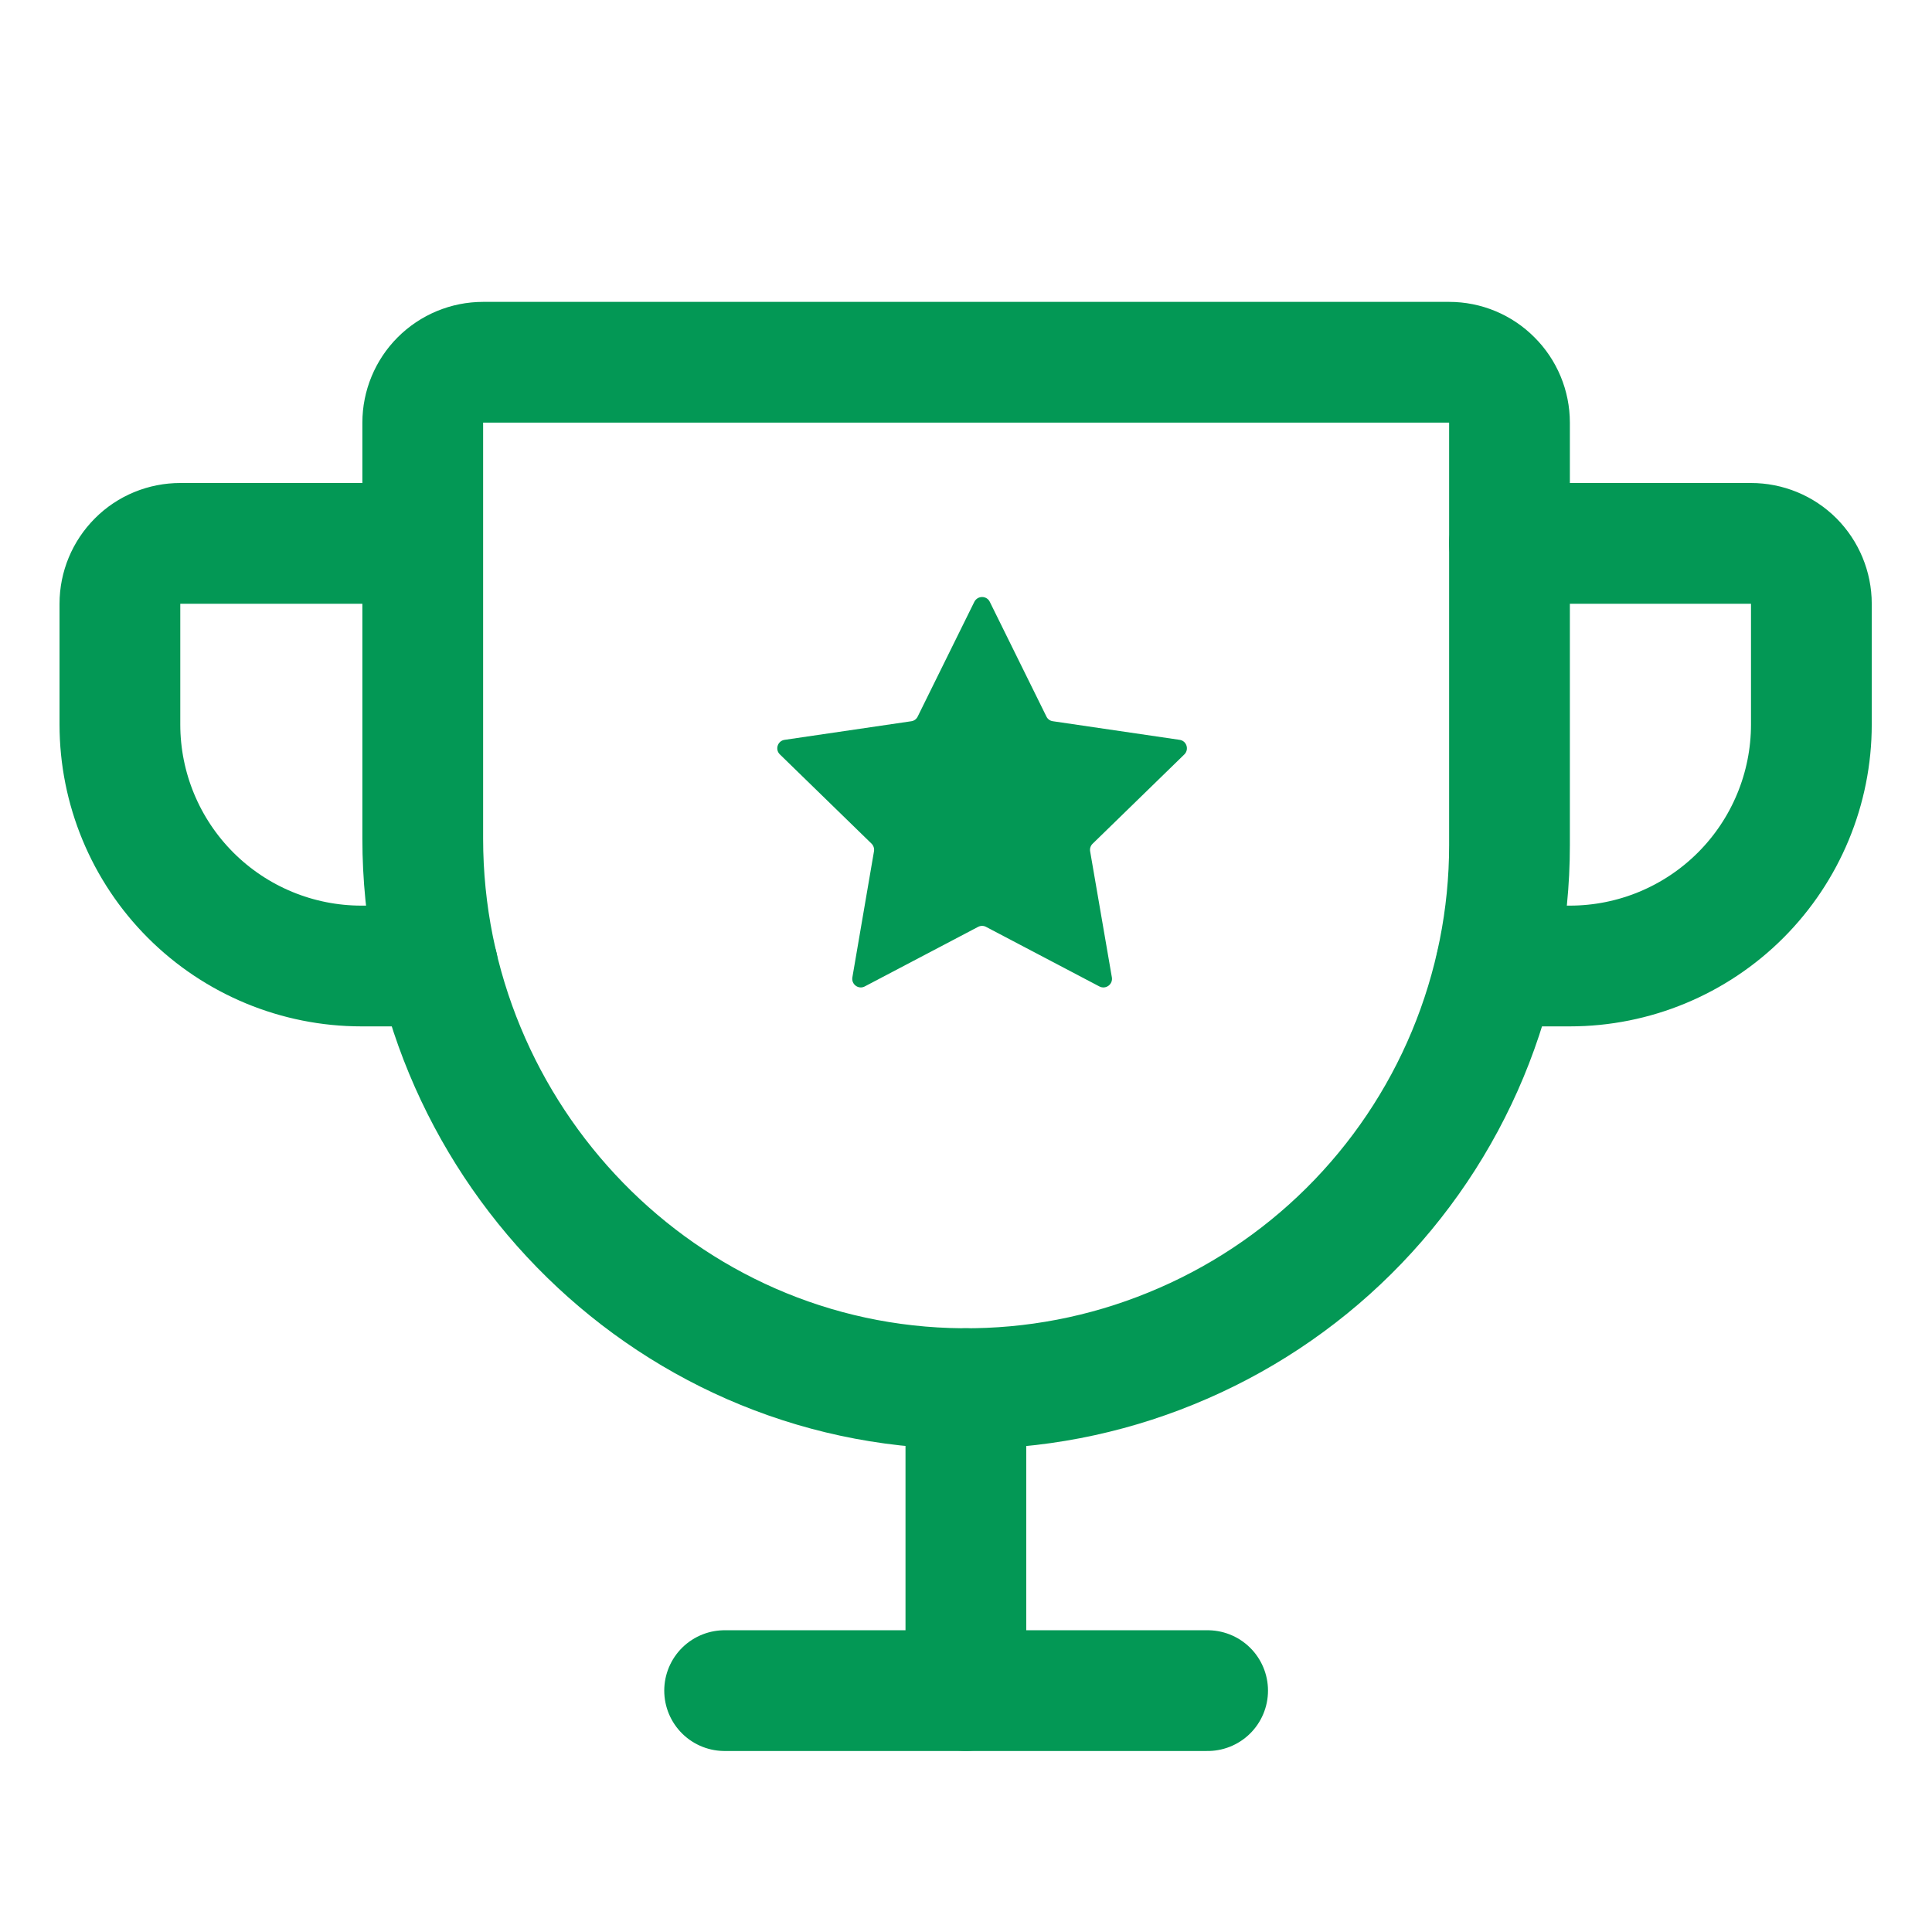 <svg width="16" height="16" viewBox="0 0 16 16" fill="none" xmlns="http://www.w3.org/2000/svg">
<g clip-path="url(#clip0_471_28992)">
<path d="M3.501 3.5V6.944C3.501 9.425 5.486 11.482 7.967 11.5C8.561 11.505 9.149 11.392 9.699 11.167C10.249 10.943 10.749 10.613 11.171 10.194C11.592 9.776 11.927 9.278 12.155 8.73C12.383 8.182 12.501 7.594 12.501 7V3.5C12.501 3.368 12.448 3.24 12.354 3.147C12.261 3.053 12.134 3 12.001 3H4.001C3.868 3 3.741 3.053 3.647 3.147C3.554 3.24 3.501 3.368 3.501 3.5Z" stroke="#039855" stroke-linecap="round" stroke-linejoin="round"/>
<path d="M6.001 14.001H10.001" stroke="#039855" stroke-linecap="round" stroke-linejoin="round"/>
<path d="M7.999 11.5V14" stroke="#039855" stroke-linecap="round" stroke-linejoin="round"/>
<path d="M12.39 8H13.001C13.531 8 14.04 7.789 14.415 7.414C14.79 7.039 15.001 6.53 15.001 6V5C15.001 4.867 14.948 4.74 14.855 4.646C14.761 4.552 14.634 4.5 14.501 4.5H12.501M3.624 8H2.993C2.463 8 1.954 7.789 1.579 7.414C1.204 7.039 0.993 6.53 0.993 6V5C0.993 4.867 1.046 4.74 1.14 4.646C1.233 4.552 1.361 4.5 1.493 4.5H3.493" stroke="#039855" stroke-linecap="round" stroke-linejoin="round"/>
<g clip-path="url(#clip1_471_28992)">
<path d="M8.069 4.984C8.096 4.931 8.171 4.931 8.197 4.984L8.666 5.934C8.676 5.955 8.696 5.97 8.72 5.973L9.769 6.127C9.827 6.135 9.85 6.207 9.808 6.248L9.049 6.987C9.032 7.003 9.024 7.027 9.028 7.05L9.208 8.094C9.218 8.152 9.157 8.197 9.104 8.169L8.166 7.676C8.146 7.665 8.121 7.665 8.1 7.676L7.162 8.169C7.11 8.197 7.049 8.152 7.059 8.094L7.238 7.05C7.242 7.027 7.234 7.003 7.218 6.987L6.459 6.248C6.416 6.207 6.44 6.135 6.498 6.127L7.547 5.973C7.57 5.97 7.59 5.955 7.6 5.934L8.069 4.984Z" fill="#039855"/>
</g>
</g>
<defs>
<clipPath id="clip0_471_28992">
<rect width="16" height="16" fill="white"/>
</clipPath>
<clipPath id="clip1_471_28992">
<rect width="4.267" height="4.267" fill="white" transform="translate(6 4.5)"/>
</clipPath>
</defs>
</svg>
